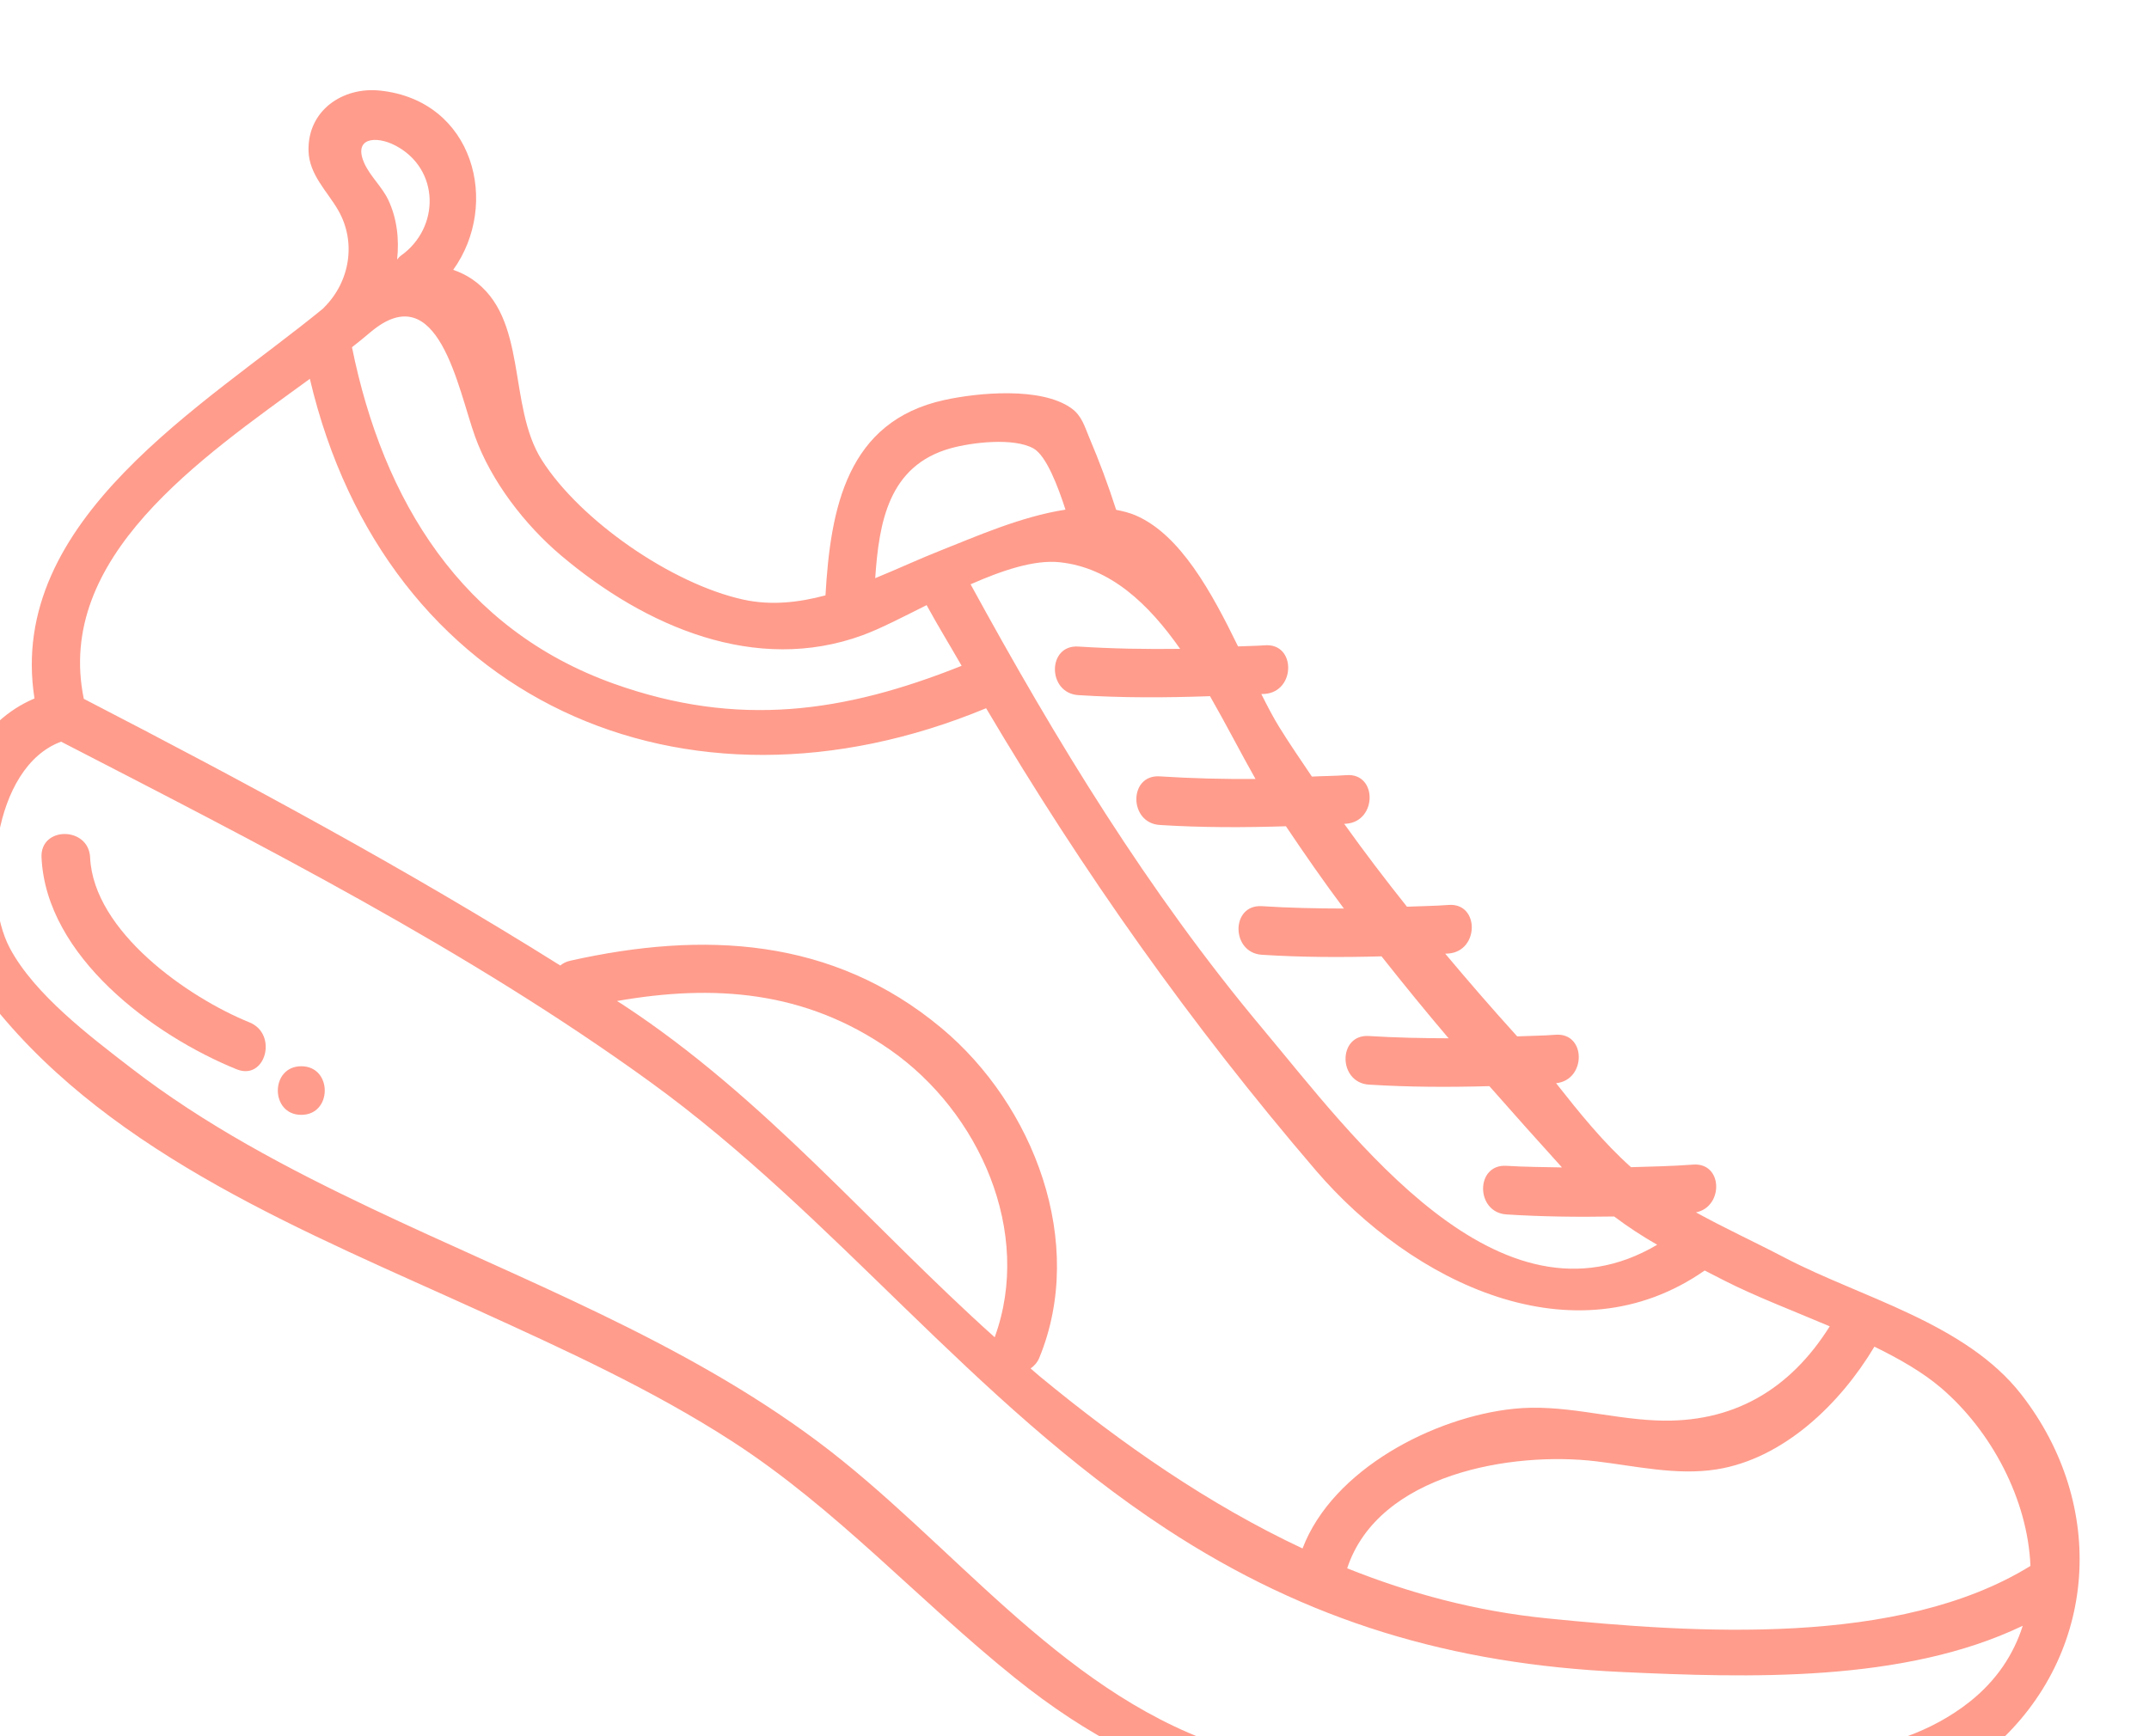 <?xml version="1.0" encoding="UTF-8" standalone="no"?>
<!-- Created with Inkscape (http://www.inkscape.org/) -->

<svg
   width="21.567mm"
   height="17.426mm"
   viewBox="0 0 21.567 17.426"
   version="1.1"
   id="svg5"
   xml:space="preserve"
   xmlns:inkscape="http://www.inkscape.org/namespaces/inkscape"
   xmlns:sodipodi="http://sodipodi.sourceforge.net/DTD/sodipodi-0.dtd"
   xmlns="http://www.w3.org/2000/svg"
   xmlns:svg="http://www.w3.org/2000/svg"><sodipodi:namedview
     id="namedview7"
     pagecolor="#ffffff"
     bordercolor="#999999"
     borderopacity="1"
     inkscape:showpageshadow="0"
     inkscape:pageopacity="0"
     inkscape:pagecheckerboard="0"
     inkscape:deskcolor="#d1d1d1"
     inkscape:document-units="mm"
     showgrid="false" /><defs
     id="defs2" /><g
     id="g142"
     transform="matrix(0.035,0,0,-0.035,-66.778,114.987)"><g
       id="g984"><path
         d="m 2472.7,2797.25 c -22.03,-17.45 -53.4,-16.46 -80.34,-17.32 -41.65,-1.33 -95.34,-8.68 -135.18,5.15 -46.13,16.03 -76.83,58.51 -114.78,86.85 -38.84,29 -84.52,46.19 -127.95,66.84 -24.09,11.45 -47.75,23.91 -68.92,40.26 -11.79,9.09 -27.7,21.11 -34.77,34.39 -8.27,15.55 -5.13,51.87 14.7,59.21 57.31,-29.57 116.7,-59.76 168.97,-97.63 53.22,-38.58 92.32,-91.72 147.89,-128.13 40.65,-26.64 82.12,-38.83 130.61,-41.06 36.17,-1.67 80.85,-3.13 115.01,13.26 -2.58,-8.14 -7.46,-15.66 -15.24,-21.82 z m -279.54,104.56 c -35.71,32.02 -65.86,68.66 -106.61,95.38 -0.56,0.37 -1.14,0.7 -1.69,1.06 27.73,4.85 53.92,3.05 78.37,-14.03 25.56,-17.86 40.92,-52.29 29.93,-82.41 z m -196.37,274.88 c 21.69,-92.25 107.17,-130.45 193.91,-94.47 27.78,-46.97 58.68,-90.7 94.56,-132.57 27.59,-32.19 73.97,-54.85 111.48,-28.69 1.92,-0.97 3.77,-1.93 5.74,-2.94 8.63,-4.4 19.46,-8.55 30.12,-13.07 -11.32,-18.05 -27.69,-27.96 -49.84,-26.99 -13.79,0.6 -26.86,4.79 -40.79,3.34 -22.81,-2.37 -51.89,-17.32 -60.54,-40.06 -26.85,12.61 -51.65,29.82 -75.36,49.37 -0.89,0.73 -1.72,1.51 -2.61,2.25 1.02,0.75 1.92,1.68 2.49,3.06 13.56,32.99 -1.54,72.43 -28.03,94.55 -31.31,26.15 -68.4,27.85 -106.49,19.33 -1.17,-0.26 -2.09,-0.76 -2.83,-1.37 -44.17,27.7 -90.42,52.6 -136.63,76.49 -8.33,40.6 33.51,68.95 64.82,91.77 z m 24.55,66.9 c 12.71,-6.66 12.91,-23.57 1.47,-31.64 -0.43,-0.3 -0.66,-0.7 -1,-1.05 0.64,5.87 -0.04,11.82 -2.52,17.08 -1.79,3.78 -5.12,6.71 -6.84,10.45 -3.39,7.44 3.28,8.1 8.89,5.16 z m 22.82,-83.44 c 4.61,-12.81 14.32,-25.4 24.71,-34.16 24.3,-20.51 55.85,-34.01 86.36,-22.85 5.02,1.83 11.47,5.17 18.41,8.65 3.23,-5.93 6.71,-11.58 10.04,-17.4 -33.75,-13.49 -64.18,-17.82 -99.69,-5.15 -43.62,15.58 -66.2,52.48 -75.12,96.52 1.84,1.44 3.62,2.87 5.26,4.28 19.52,16.48 25.1,-16.19 30.03,-29.89 z m 136.39,-3.37 c 6,1.67 18.03,3.14 23.74,-0.06 3.68,-2.07 7,-10.85 9.17,-17.55 -12.75,-1.93 -26.08,-7.88 -35.61,-11.63 -6.14,-2.42 -12.48,-5.37 -18.95,-8.02 1.09,15.96 3.78,32.29 21.65,37.26 z m 65.78,-57.53 c -9.72,-0.13 -19.45,0.04 -29.2,0.66 -8.95,0.57 -8.91,-13.36 0,-13.93 12.61,-0.81 25.19,-0.75 37.77,-0.3 4.69,-8.18 8.92,-16.48 13.04,-23.74 -9.15,-0.08 -18.3,0.15 -27.46,0.74 -8.95,0.57 -8.91,-13.37 0,-13.94 12.08,-0.77 24.13,-0.75 36.19,-0.37 5.36,-7.98 10.84,-15.89 16.62,-23.6 -7.83,0.02 -15.66,0.17 -23.51,0.68 -8.96,0.57 -8.92,-13.37 0,-13.94 11.44,-0.73 22.87,-0.76 34.3,-0.45 6.28,-7.94 12.67,-15.78 19.23,-23.5 -7.6,0.02 -15.22,0.17 -22.85,0.65 -8.95,0.58 -8.91,-13.36 0,-13.94 11.54,-0.73 23.05,-0.75 34.55,-0.44 6.89,-7.85 13.84,-15.6 20.81,-23.31 -5.3,0.12 -10.6,0.12 -15.91,0.46 -8.96,0.57 -8.93,-13.37 0,-13.94 10.3,-0.66 20.59,-0.77 30.88,-0.59 3.94,-2.98 8.06,-5.65 12.33,-8.11 -45.31,-26.78 -87.39,31.25 -113.14,61.97 -32.82,39.18 -59.23,82.6 -83.73,127.45 9.14,4.03 18.26,7.09 25.53,6.33 14.53,-1.51 25.47,-11.9 34.55,-24.84 z m 243.82,-263.02 c -37.65,-23.28 -96.2,-19.31 -138.67,-15.03 -20.29,2.04 -39.24,7.13 -57.25,14.35 8.98,27.24 47.48,33.53 71.28,30.7 11.36,-1.35 23.24,-4.15 34.69,-2.32 19.13,3.06 35.39,18.73 45.21,35.19 7.2,-3.53 13.89,-7.37 19.09,-11.81 14.48,-12.38 24.88,-32.03 25.65,-51.08 z m -2.64,49.2 c -15.97,20.5 -45.99,27.77 -67.82,39.21 -8.38,4.39 -17.11,8.4 -25.45,12.99 7.95,1.56 7.79,14.37 -0.85,13.7 -5.93,-0.45 -11.85,-0.56 -17.77,-0.74 -8.04,7.18 -14.8,15.61 -21.49,24.09 8.69,0.88 8.72,14.57 -0.17,13.89 -3.66,-0.29 -7.32,-0.29 -10.98,-0.46 -7.1,7.84 -13.95,15.74 -20.64,23.72 0.31,0.02 0.62,0.01 0.93,0.04 8.88,0.68 8.96,14.63 0,13.93 -3.97,-0.31 -7.93,-0.32 -11.9,-0.5 -6.19,7.76 -12.2,15.67 -18,23.77 0.21,0.02 0.4,0.01 0.61,0.03 8.88,0.69 8.95,14.63 0,13.93 -3.29,-0.25 -6.58,-0.24 -9.87,-0.41 -3.14,4.69 -6.33,9.29 -9.33,14.14 -1.71,2.76 -3.43,6.06 -5.17,9.53 0.33,0.03 0.68,0.02 1.02,0.04 8.88,0.69 8.95,14.63 0,13.94 -2.57,-0.2 -5.13,-0.18 -7.69,-0.32 -7.62,15.63 -16.57,32.06 -29.36,37.58 -1.77,0.76 -3.66,1.22 -5.59,1.59 -2.22,6.95 -4.87,14.03 -7.68,20.65 -1.39,3.28 -2.15,6.37 -5.25,8.55 -8.7,6.13 -26.74,4.4 -36.3,2.31 -28.03,-6.11 -32.68,-31.14 -34.12,-56.04 v 0 c -7.77,-2.07 -15.67,-2.96 -23.66,-1.19 -20.53,4.55 -46.63,22.66 -57.65,39.96 -10,15.71 -3.79,40.85 -20.02,51.92 -1.72,1.17 -3.55,2.02 -5.41,2.68 13.53,18.81 5.99,48.61 -21.06,51.41 -10.65,1.1 -20.73,-5.72 -20.43,-17.3 0.19,-6.87 5.38,-11.56 8.54,-17.08 5.23,-9.14 3.33,-20.55 -4.2,-27.94 -0.05,-0.05 -0.06,-0.1 -0.11,-0.15 -33.85,-27.74 -90.86,-60.49 -82.81,-111.88 -31.77,-13.46 -30.34,-65.08 -11.5,-88.48 34.48,-42.83 90.09,-64.87 138.58,-86.95 24.87,-11.32 49.98,-22.76 72.98,-37.63 29.9,-19.34 53.41,-45.6 80.99,-67.77 42.95,-34.54 78.15,-37.86 131.42,-38.49 30.8,-0.36 61.65,-0.41 92.39,1.86 21.46,1.58 40.41,2.1 57.09,16.94 29.74,26.43 32.44,69.21 7.73,100.93"
         style="fill:#ff9C8C;fill-opacity:1;fill-rule:nonzero;stroke:none"
         id="path204" /><path
         d="m 1979.5,2992.11 c -17.64,7.15 -44.74,26.05 -45.72,47.32 -0.41,8.93 -14.35,8.98 -13.93,0 1.3,-28.4 32.03,-51.06 55.94,-60.76 8.31,-3.37 11.92,10.11 3.71,13.44"
         style="fill:#ff9C8C;fill-opacity:1;fill-rule:nonzero;stroke:none"
         id="path206" /><path
         d="m 1994.33,2979.54 c -8.96,0 -8.97,-13.94 0,-13.94 8.97,0 8.99,13.94 0,13.94"
         style="fill:#ff9C8C;fill-opacity:1;fill-rule:nonzero;stroke:none"
         id="path208" /></g></g></svg>
